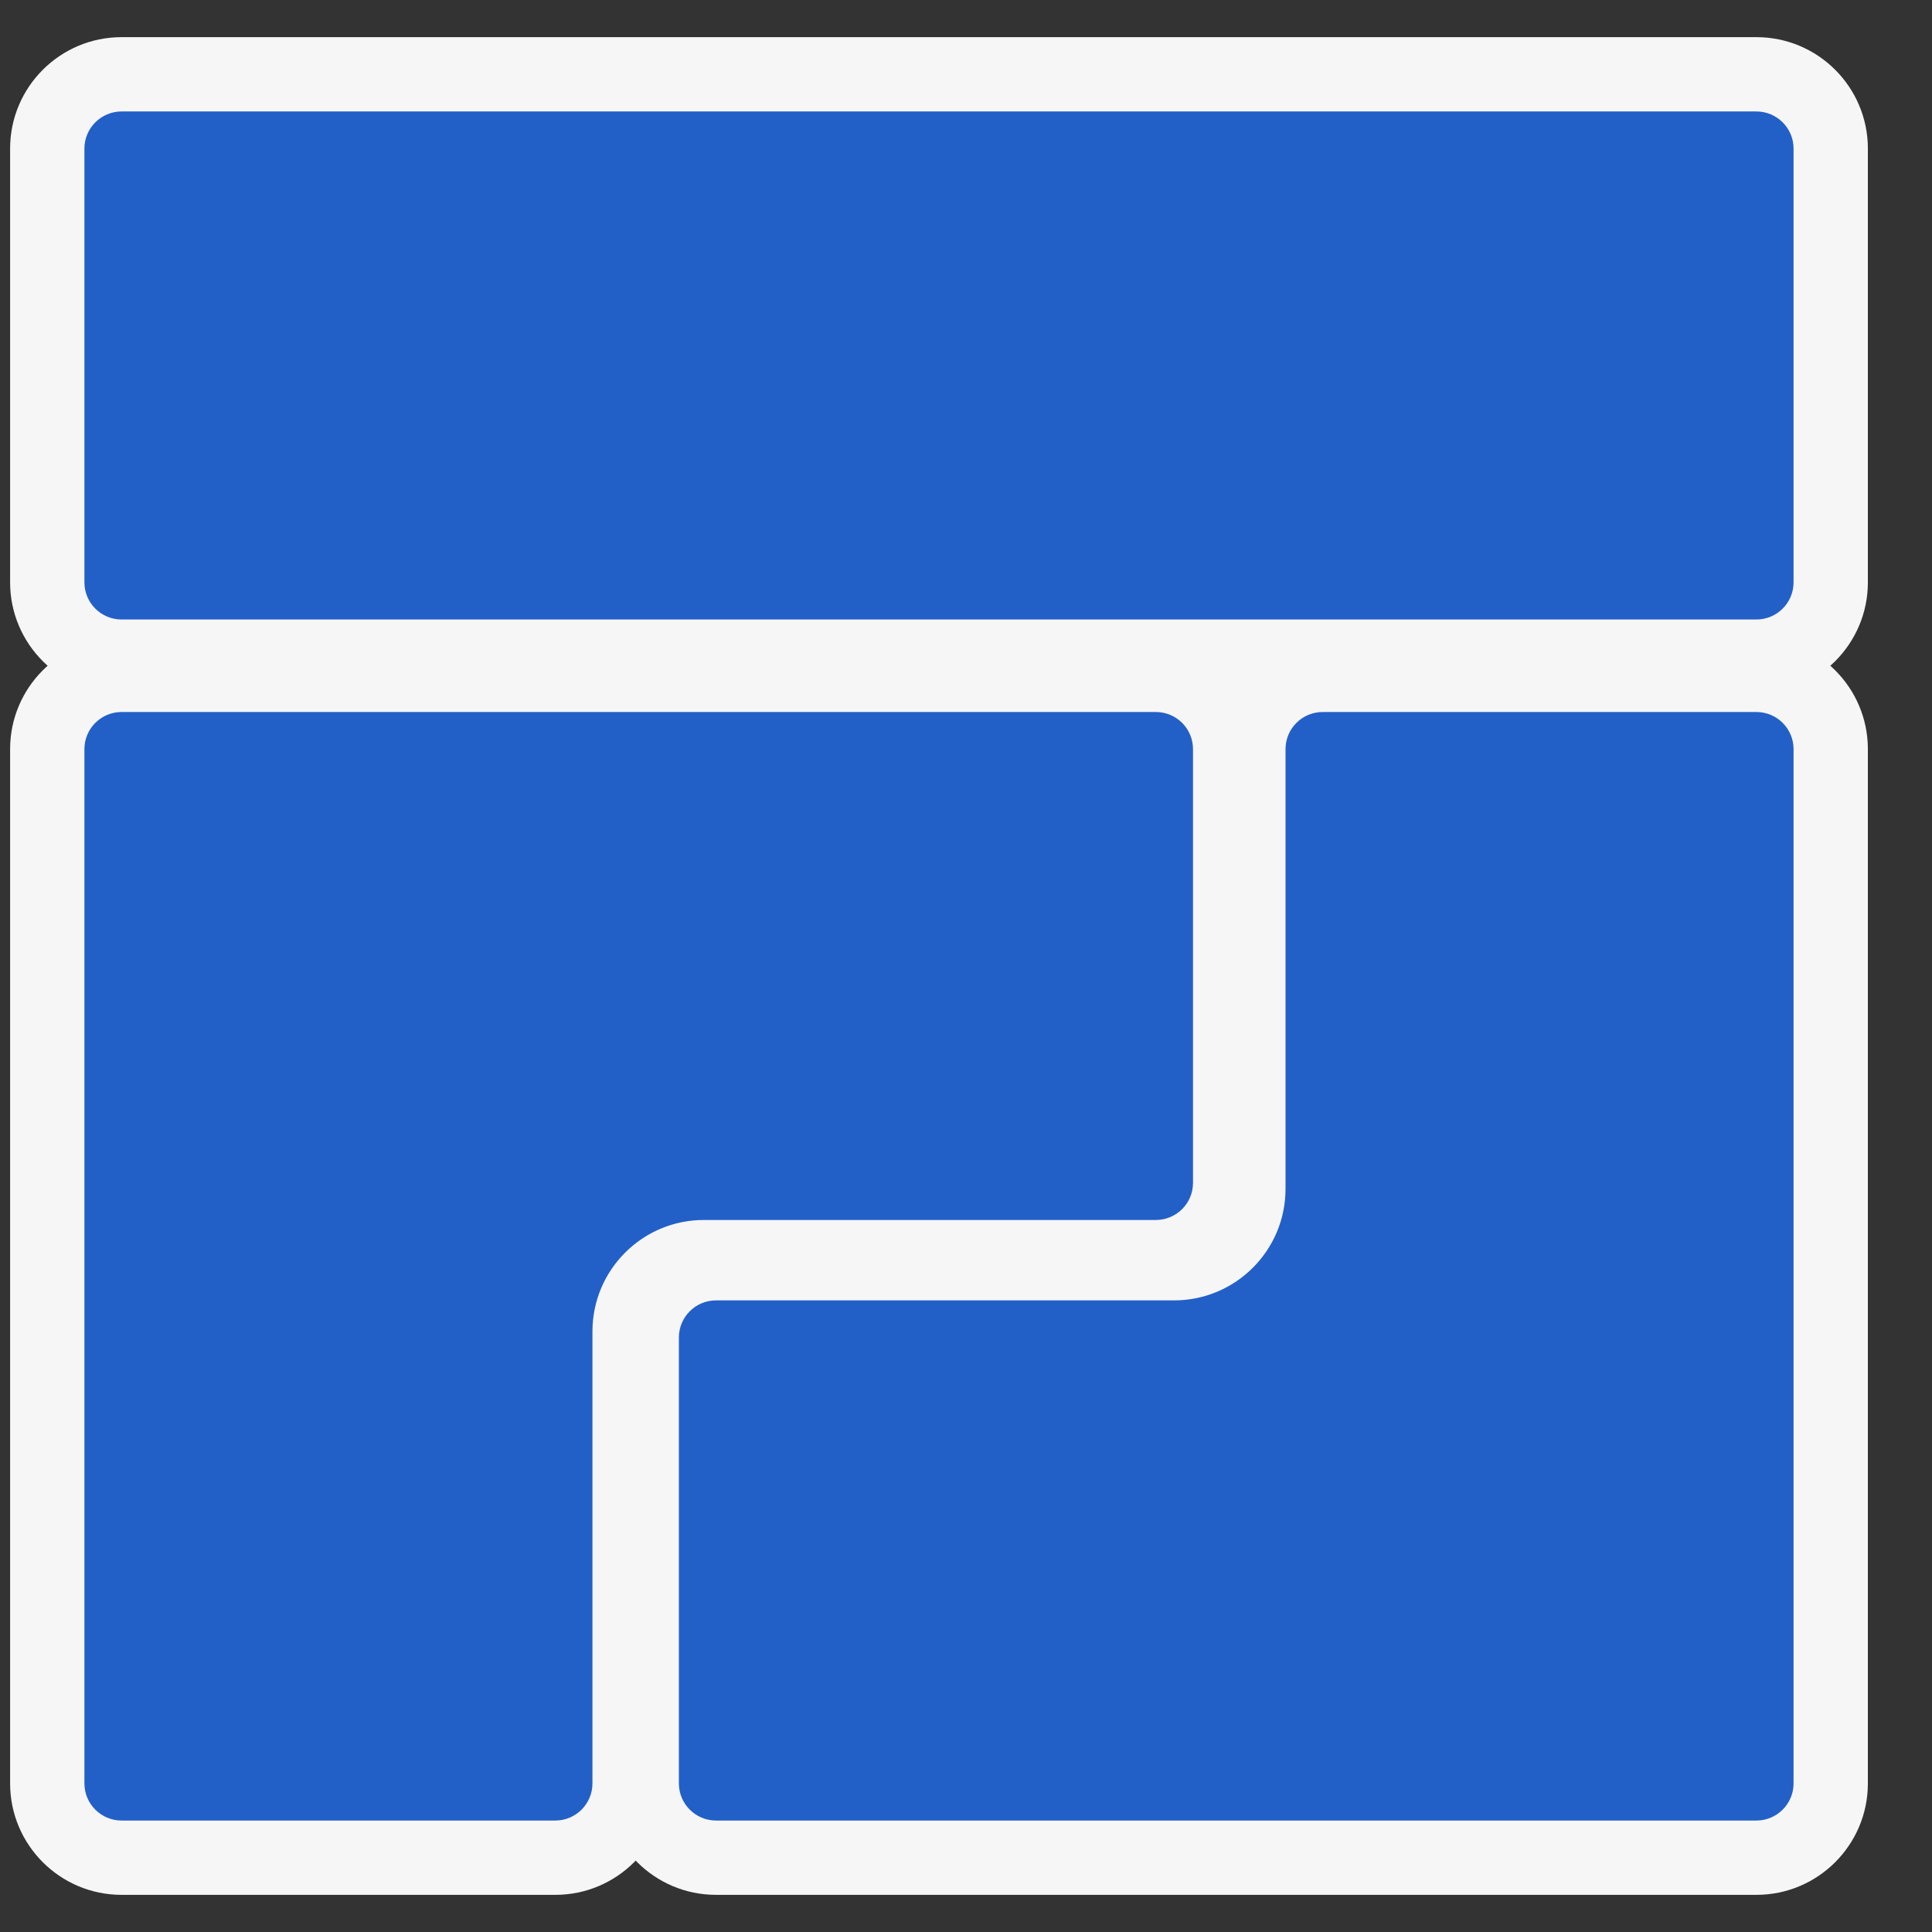 <svg width="26" height="26" viewBox="0 0 26 26" fill="none" xmlns="http://www.w3.org/2000/svg">
<rect x="0" y="0" width="26" height="26" fill="#333333" stroke="none"/>
<path fill-rule="evenodd" clip-rule="evenodd" d="M23.637 1C24.189 1 24.637 1.448 24.637 2V7.837C24.637 8.389 24.189 8.837 23.637 8.837L1.636 8.837C1.084 8.837 0.636 8.389 0.636 7.837V2C0.636 1.448 1.084 1 1.636 1H23.637ZM15.555 16.918C16.107 16.918 16.555 16.471 16.555 15.918V10.082C16.555 9.529 16.107 9.082 15.555 9.082H8.473L1.636 9.082C1.084 9.082 0.636 9.529 0.636 10.082V16.918V24C0.636 24.552 1.084 25 1.636 25H7.473C8.025 25 8.473 24.552 8.473 24L8.473 17.918C8.473 17.366 8.921 16.918 9.473 16.918L15.555 16.918ZM23.637 9.082C24.189 9.082 24.637 9.529 24.637 10.082V17V24C24.637 24.552 24.189 25 23.637 25H16.8L9.636 25C9.084 25 8.636 24.552 8.636 24V18C8.636 17.448 9.084 17 9.636 17H15.8C16.352 17 16.8 16.552 16.8 16V10.082C16.8 9.529 17.247 9.082 17.8 9.082H23.637Z" fill="#2260C8"/>
<path d="M8.473 9.082V9.582V9.082ZM16.8 25V25.5V25ZM9.636 25V24.5V25ZM1.636 9.082L1.636 9.582L1.636 9.082ZM15.555 16.918V16.418V16.918ZM1.636 8.837V9.337V8.837ZM8.473 17.918H7.973H8.473ZM9.473 16.918V17.418V16.918ZM25.137 7.837V2H24.137V7.837H25.137ZM1.636 9.337L23.637 9.337V8.337L1.636 8.337V9.337ZM0.136 2V7.837H1.136V2H0.136ZM23.637 0.5H1.636V1.5H23.637V0.5ZM16.055 10.082V15.918H17.055V10.082H16.055ZM8.473 9.582H15.555V8.582H8.473V9.582ZM1.636 9.582L8.473 9.582V8.582L1.636 8.582L1.636 9.582ZM1.136 16.918V10.082H0.136V16.918H1.136ZM1.136 24V16.918H0.136V24H1.136ZM7.473 24.5H1.636V25.5H7.473V24.5ZM7.973 17.918L7.973 24H8.973V17.918L7.973 17.918ZM15.555 16.418L9.473 16.418V17.418H15.555V16.418ZM25.137 17V10.082H24.137V17H25.137ZM25.137 24V17H24.137V24H25.137ZM16.8 25.5H23.637V24.5H16.8V25.5ZM9.636 25.5L16.8 25.5V24.5L9.636 24.5V25.5ZM8.136 18V24H9.136V18H8.136ZM15.8 16.5H9.636V17.5H15.8V16.5ZM16.3 10.082V16H17.3V10.082H16.3ZM23.637 8.582H17.8V9.582H23.637V8.582ZM17.3 10.082C17.3 9.805 17.524 9.582 17.8 9.582V8.582C16.971 8.582 16.3 9.253 16.3 10.082H17.3ZM15.8 17.5C16.628 17.5 17.3 16.828 17.3 16H16.3C16.3 16.276 16.076 16.5 15.8 16.5V17.5ZM9.136 18C9.136 17.724 9.36 17.5 9.636 17.5V16.5C8.808 16.5 8.136 17.172 8.136 18H9.136ZM9.636 24.5C9.36 24.5 9.136 24.276 9.136 24H8.136C8.136 24.828 8.808 25.5 9.636 25.5V24.5ZM24.137 24C24.137 24.276 23.913 24.5 23.637 24.5V25.5C24.465 25.5 25.137 24.828 25.137 24H24.137ZM7.473 25.5C8.302 25.5 8.973 24.828 8.973 24H7.973C7.973 24.276 7.749 24.5 7.473 24.5V25.5ZM0.136 24C0.136 24.828 0.808 25.5 1.636 25.5V24.5C1.36 24.5 1.136 24.276 1.136 24H0.136ZM1.636 8.582C0.808 8.582 0.136 9.253 0.136 10.082H1.136C1.136 9.805 1.36 9.582 1.636 9.582L1.636 8.582ZM16.055 15.918C16.055 16.195 15.831 16.418 15.555 16.418V17.418C16.383 17.418 17.055 16.747 17.055 15.918H16.055ZM17.055 10.082C17.055 9.253 16.383 8.582 15.555 8.582V9.582C15.831 9.582 16.055 9.805 16.055 10.082H17.055ZM1.136 2C1.136 1.724 1.36 1.5 1.636 1.5V0.5C0.808 0.5 0.136 1.172 0.136 2H1.136ZM25.137 10.082C25.137 9.253 24.465 8.582 23.637 8.582V9.582C23.913 9.582 24.137 9.805 24.137 10.082H25.137ZM1.636 8.337C1.36 8.337 1.136 8.113 1.136 7.837H0.136C0.136 8.665 0.808 9.337 1.636 9.337V8.337ZM25.137 2C25.137 1.172 24.465 0.5 23.637 0.5V1.5C23.913 1.5 24.137 1.724 24.137 2H25.137ZM8.973 17.918C8.973 17.642 9.197 17.418 9.473 17.418V16.418C8.645 16.418 7.973 17.09 7.973 17.918L8.973 17.918ZM24.137 7.837C24.137 8.113 23.913 8.337 23.637 8.337V9.337C24.465 9.337 25.137 8.665 25.137 7.837H24.137Z" fill="#F6F6F6"/>
</svg>
